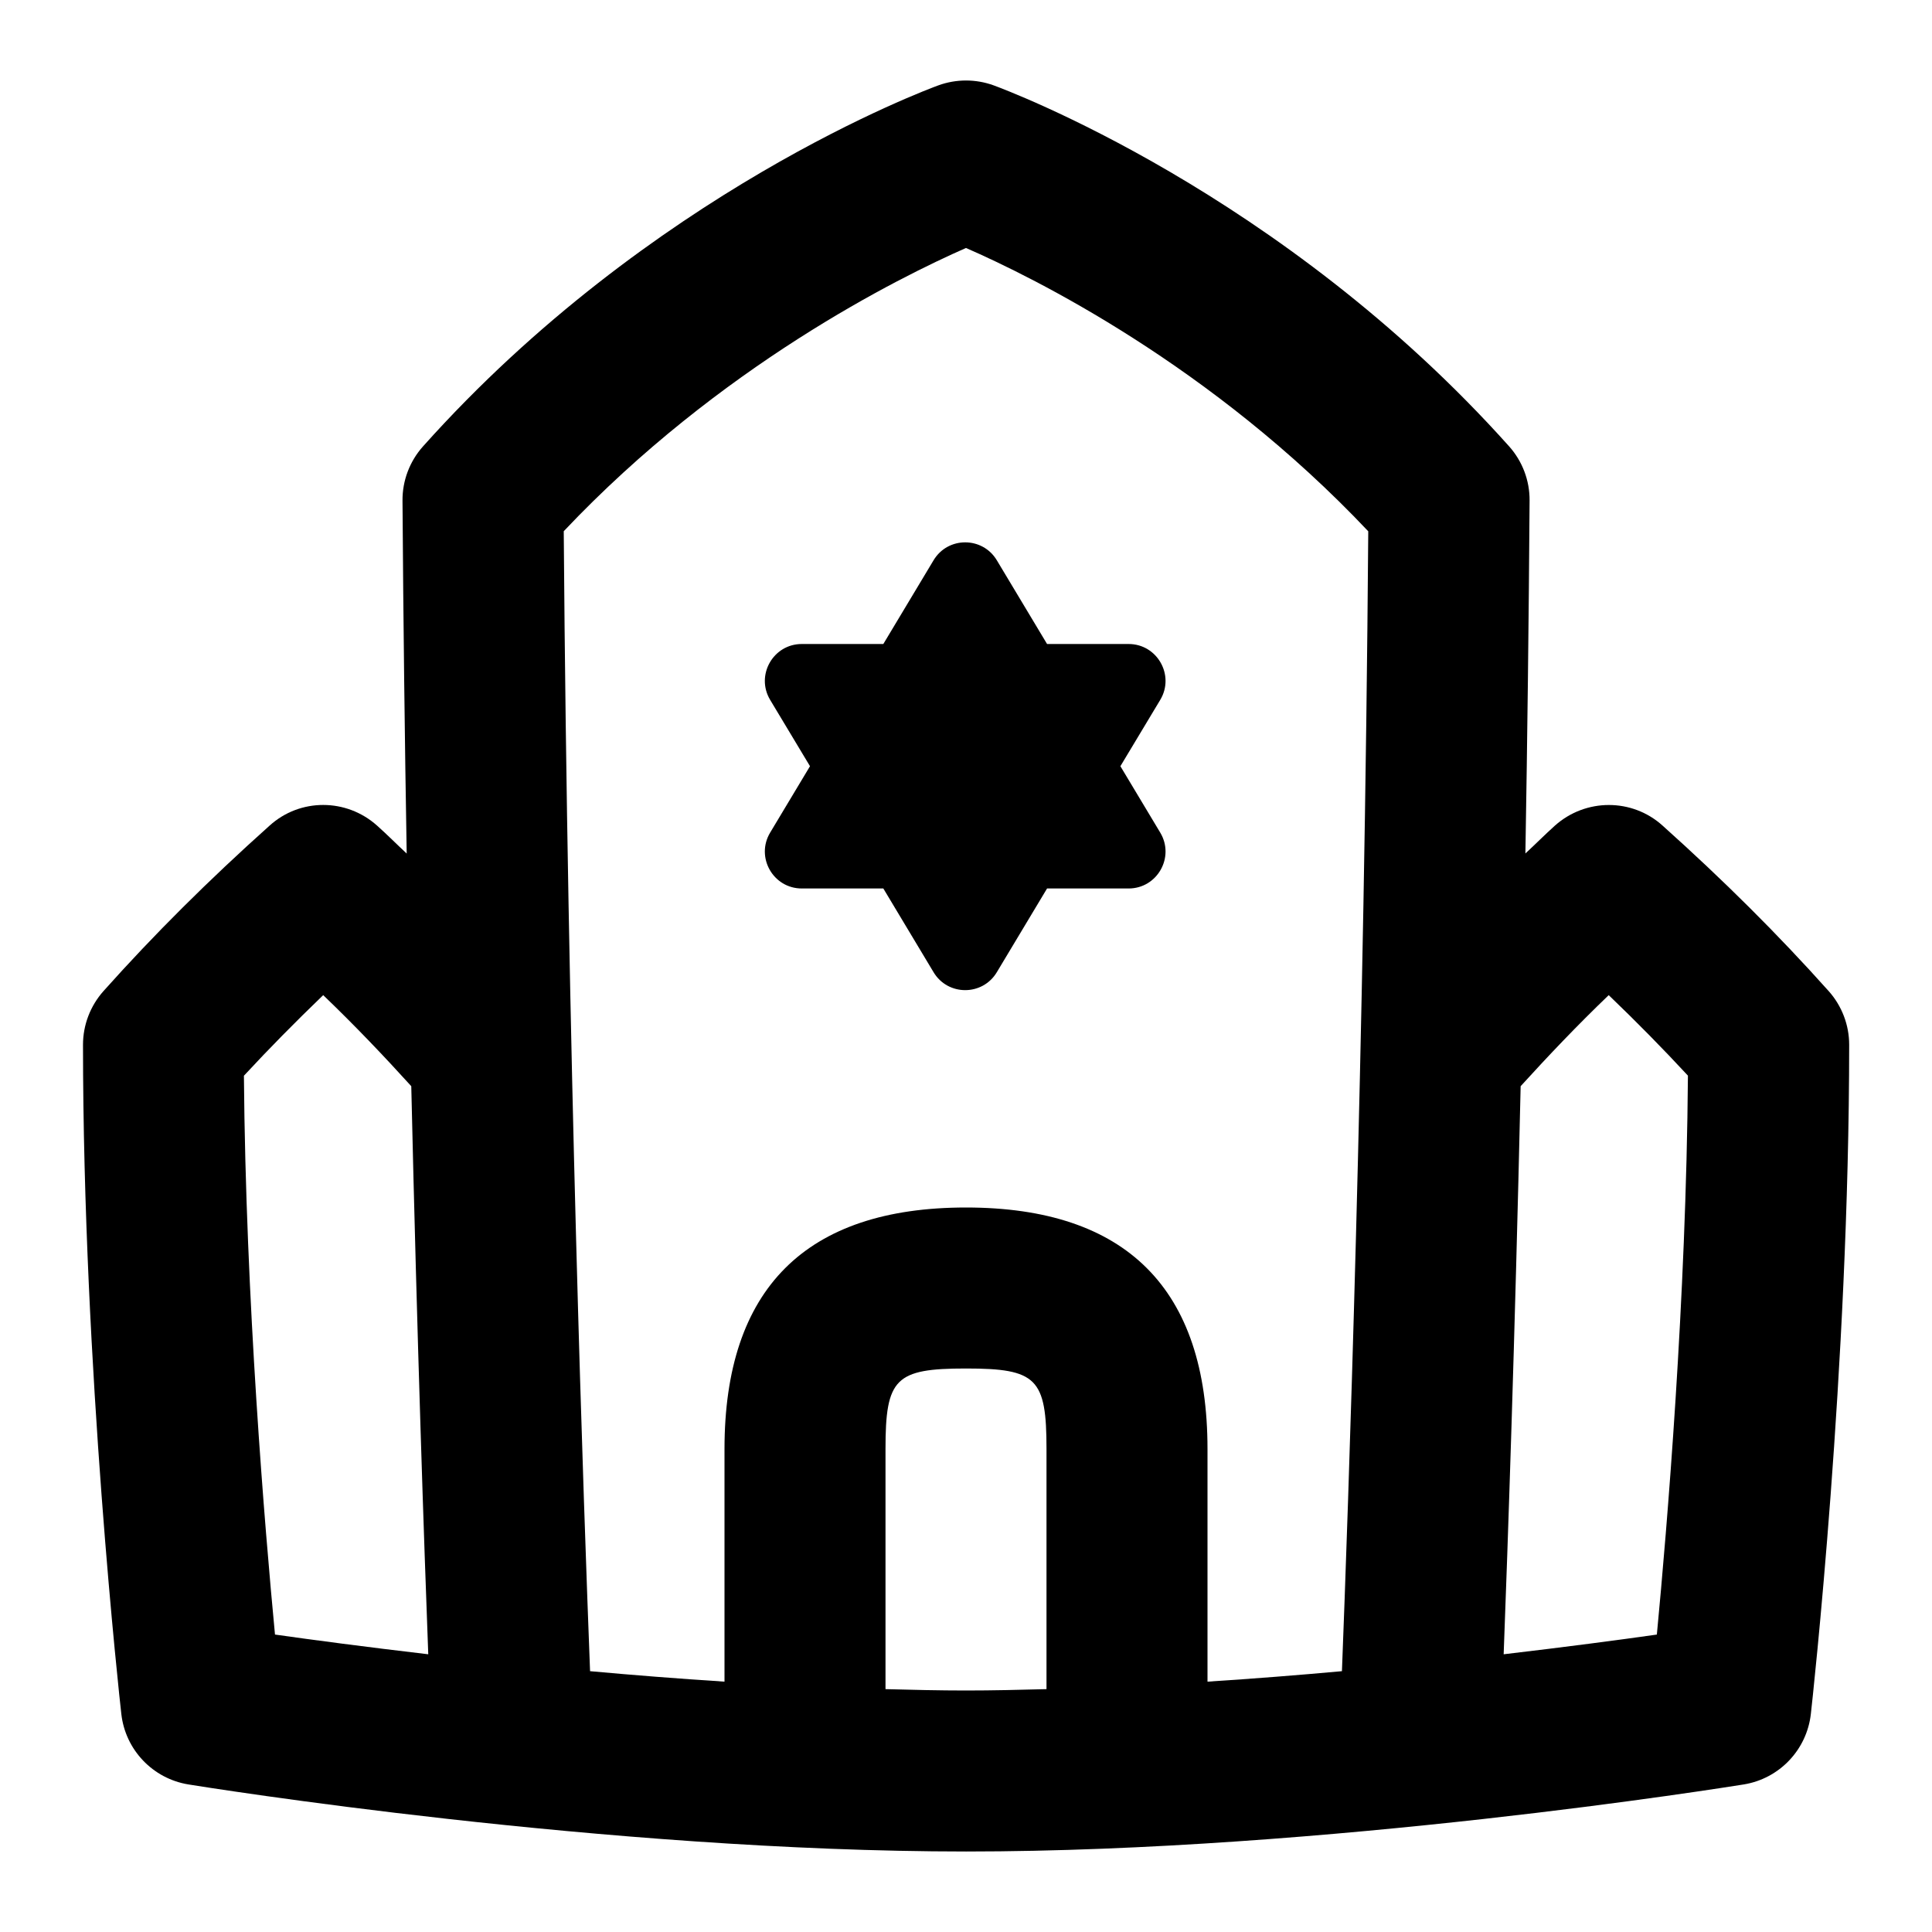 <svg id="Layer_1" viewBox="0 0 24 24" xmlns="http://www.w3.org/2000/svg" data-name="Layer 1"><path d="m22.715 12.31c-.627-.701-1.302-1.373-2.063-2.055-.379-.341-.954-.339-1.335 0-.13.117-.243.232-.368.347.024-1.403.042-2.877.052-4.384.002-.248-.089-.488-.254-.673-2.826-3.159-6.261-4.432-6.405-4.485-.221-.08-.463-.08-.684 0-.145.053-3.579 1.326-6.404 4.486-.165.185-.256.425-.254.673.01 1.507.028 2.981.052 4.384-.125-.116-.238-.231-.368-.347-.381-.341-.956-.343-1.335 0-.762.682-1.437 1.354-2.063 2.055-.164.184-.255.421-.255.667 0 4.007.456 8.14.476 8.313.05.446.391.804.834.876.21.034 5.187.833 9.66.833s9.45-.8 9.66-.833c.443-.072.784-.43.834-.876.02-.174.476-4.306.476-8.313 0-.246-.091-.483-.255-.667zm-10.714-9.229c.836.365 3.051 1.458 4.996 3.519-.047 6.431-.251 12.202-.327 14.16-.538.049-1.098.093-1.67.13v-2.89c0-1.991-1.01-3-3-3s-3 1.009-3 3v2.89c-.572-.037-1.132-.081-1.67-.13-.076-1.958-.28-7.728-.327-14.161 1.936-2.049 4.161-3.151 4.998-3.519zm-8.97 10.281c.312-.337.639-.668.984-1 .392.376.749.751 1.094 1.131.073 3.183.161 5.731.211 7.057-.774-.091-1.441-.179-1.904-.245-.126-1.322-.364-4.161-.386-6.943zm7.969 7.621v-2.983c0-.878.121-1 1-1s1 .122 1 1v2.983c-.335.009-.67.017-1 .017s-.665-.008-1-.017zm9.583-.678c-.463.066-1.13.154-1.904.245.05-1.326.139-3.874.211-7.057.345-.379.702-.755 1.094-1.131.346.332.672.663.984 1-.021 2.78-.26 5.621-.386 6.943zm-11.016-9.962.495-.825-.495-.824c-.183-.305.037-.694.393-.694h1.013l.624-1.04c.178-.297.608-.297.786 0l.624 1.04h1.013c.356 0 .576.389.393.694l-.495.824.495.825c.183.305-.037.694-.393.694h-1.013l-.624 1.04c-.178.297-.608.297-.786 0l-.624-1.04h-1.013c-.356 0-.576-.389-.393-.694z"/></svg>
